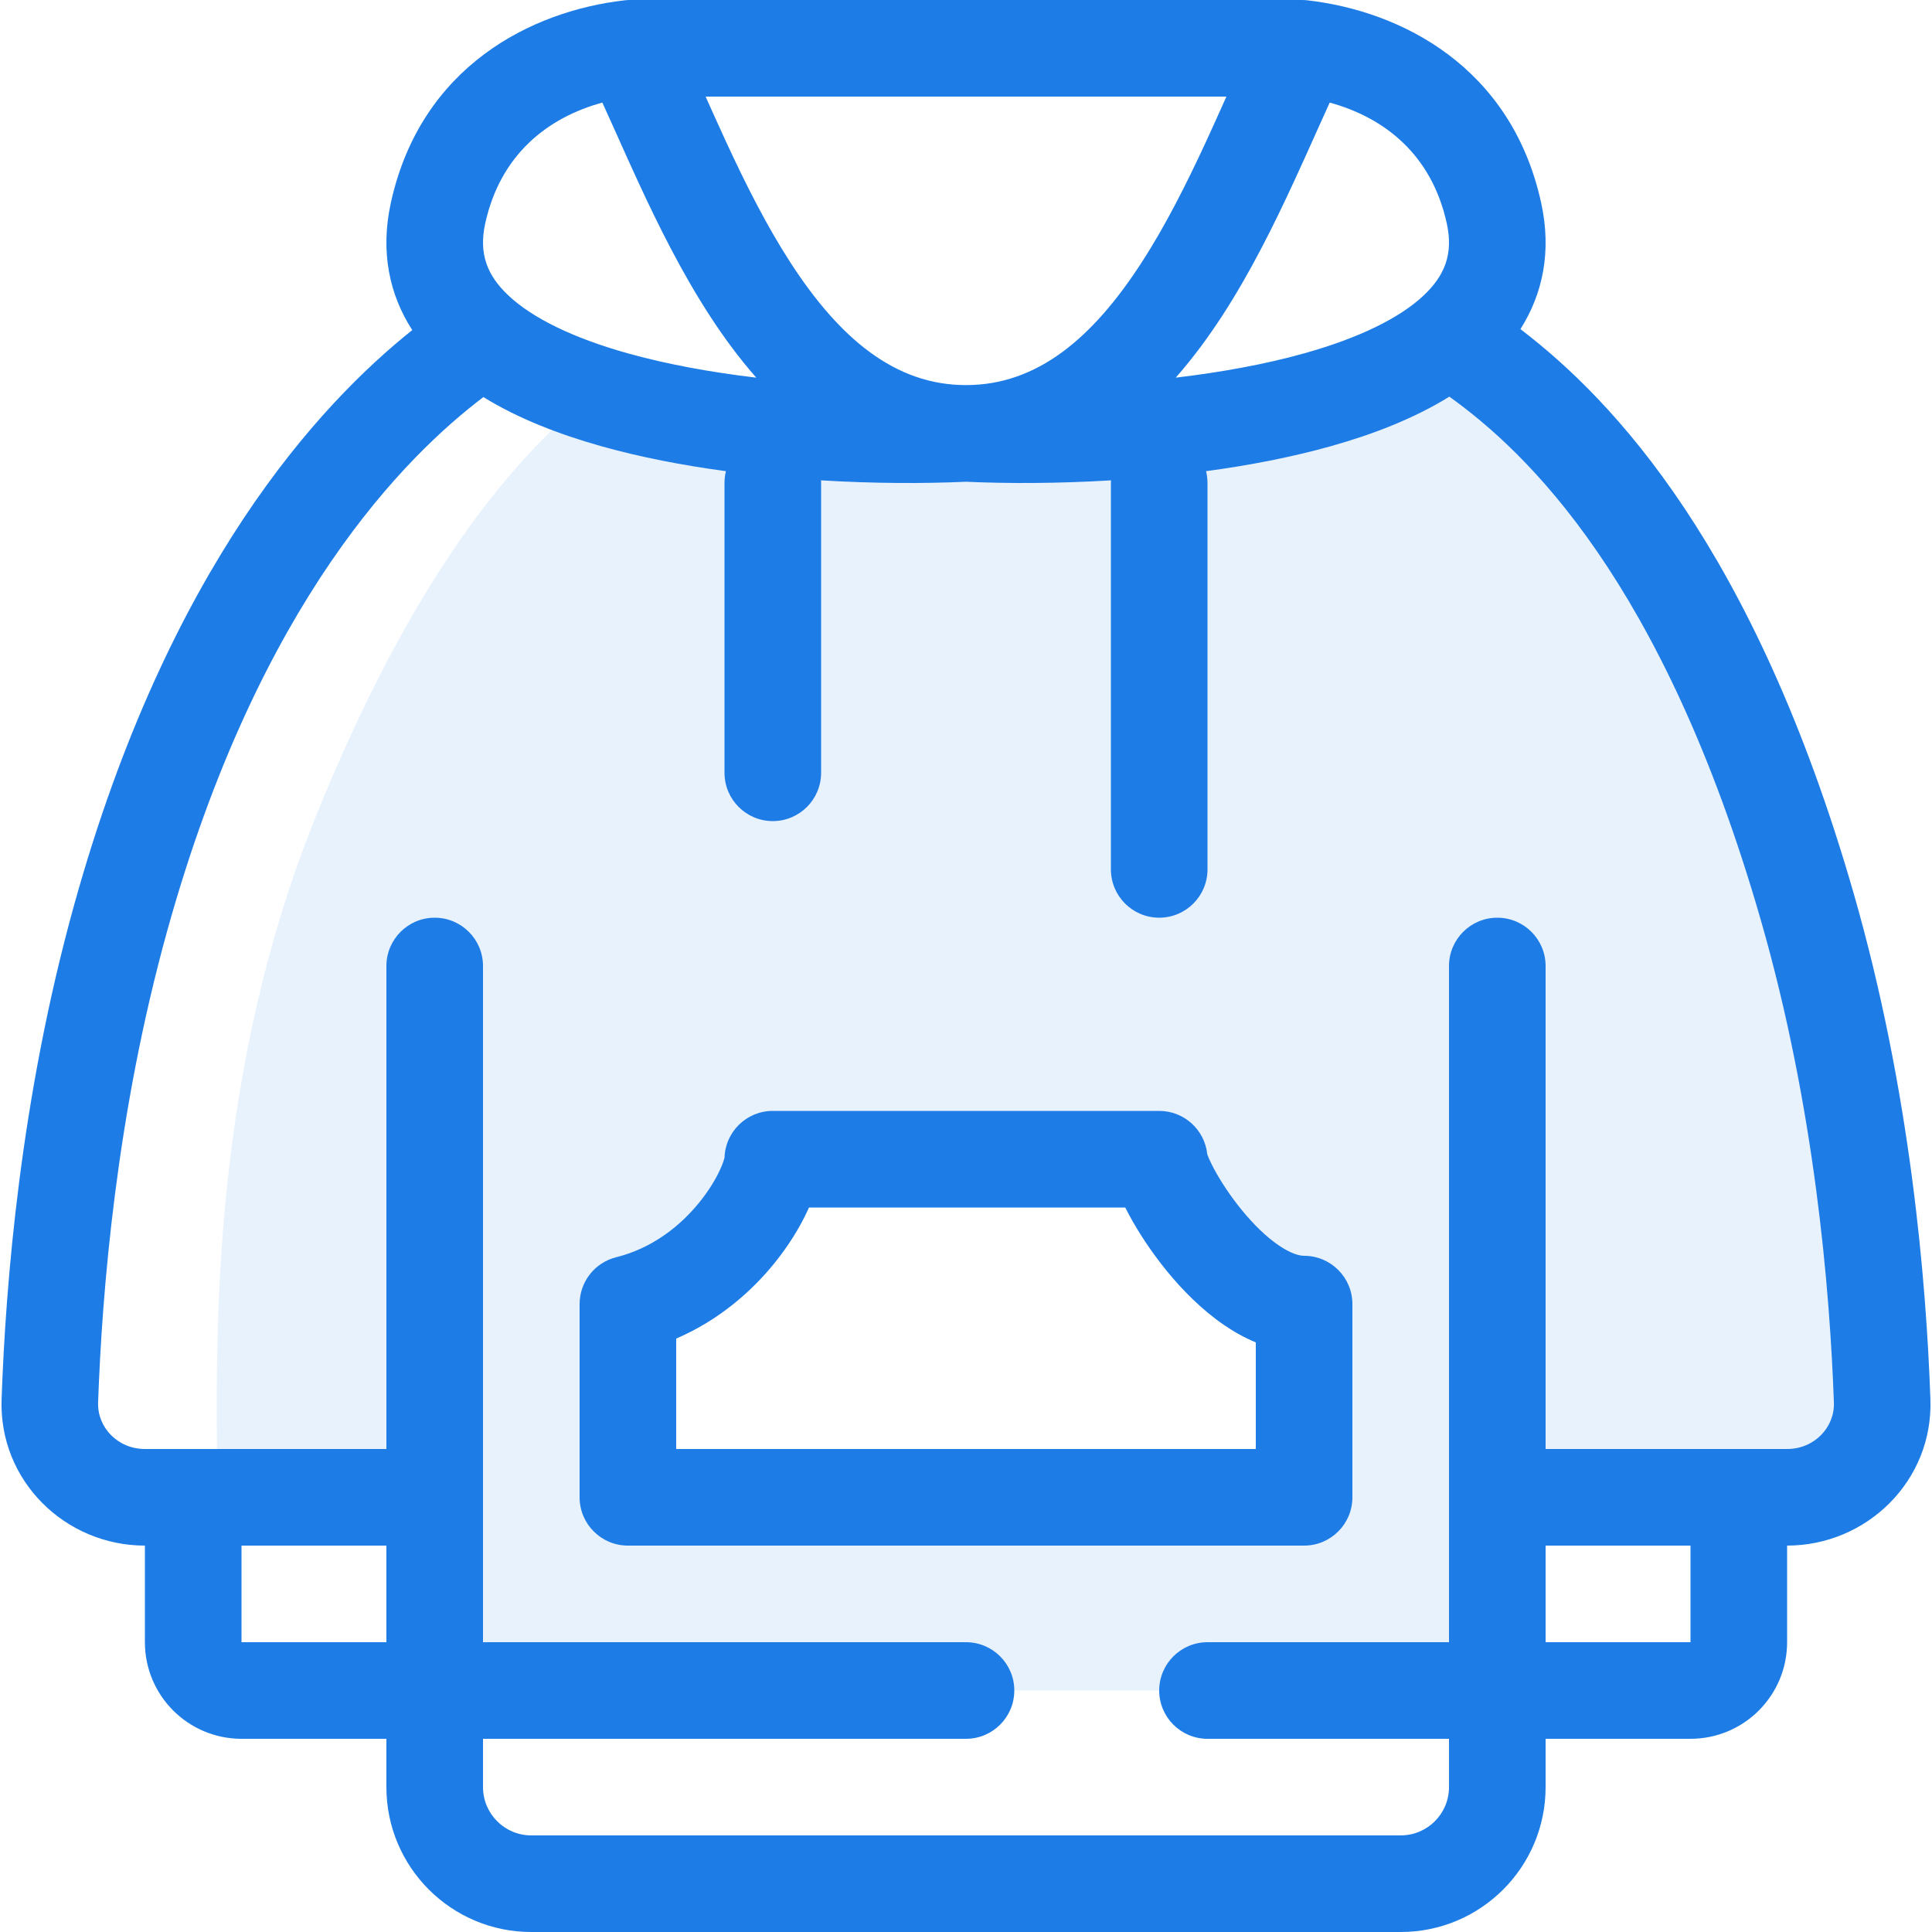 <svg width="40" height="40" viewBox="0 0 40 40" fill="none" xmlns="http://www.w3.org/2000/svg">
<path fill-rule="evenodd" clip-rule="evenodd" d="M12.5 8C10.667 9.333 8.5 12 6.5 17C4.416 22.21 4.467 27.433 4.495 30.224C4.497 30.509 4.5 30.768 4.5 31C5.328 31.276 5.547 31.247 6.165 31.166C6.667 31.1 7.432 31 9 31V35H31V31H37.5C38.5 31 39.5 30 39 27.5C38.849 26.743 38.743 25.894 38.628 24.968C38.362 22.835 38.046 20.289 37 17.5C35.312 13 33.5 10 30 7C29 7.667 25.6 9 20 9C14.4 9 13.5 8.667 12.5 8ZM16 24C16 24.583 15 26.5 13 27V31H27V27C25.5 27 24 24.5 24 24H16Z" fill="#1D7CE6" fill-opacity="0.1"/>
<path fill-rule="evenodd" clip-rule="evenodd" d="M12.93 0.007C12.968 0.002 13.006 0 13.044 0H26.957C26.995 0 27.033 0.002 27.071 0.007C28.997 0.227 31.292 1.374 31.909 4.204C32.128 5.208 31.94 6.086 31.479 6.814C33.405 8.284 36.321 11.359 38.373 18.478C39.559 22.595 39.88 26.535 39.967 28.966C40.028 30.663 38.643 32 37 32L37 34C37 35.105 36.105 36 35 36H32V37C32 38.657 30.657 40 29 40H11C9.343 40 8 38.657 8 37V36H5C3.896 36 3 35.105 3 34V32H3C1.356 32 -0.028 30.662 0.033 28.966C0.117 26.581 0.422 22.742 1.536 18.732C3.48 11.735 6.605 8.377 8.535 6.834C8.064 6.103 7.87 5.218 8.091 4.204C8.709 1.373 11.003 0.227 12.93 0.007ZM32 32H35V34H32V32ZM5 32V34H8V32H5ZM27.557 9.237C28.428 8.992 29.283 8.662 30.007 8.212C31.597 9.352 34.429 12.017 36.451 19.032C37.575 22.931 37.884 26.692 37.969 29.038C37.987 29.549 37.566 30 37 30H32V20C32 19.448 31.552 19 31 19C30.448 19 30 19.448 30 20V34H25C24.448 34 24 34.448 24 35C24 35.552 24.448 36 25 36H30V37C30 37.552 29.552 38 29 38H11C10.448 38 10 37.552 10 37V36H20C20.552 36 21 35.552 21 35C21 34.448 20.552 34 20 34H10V20C10 19.448 9.552 19 9 19C8.448 19 8 19.448 8 20V30H3C2.435 30 2.013 29.549 2.031 29.037C2.113 26.734 2.408 23.068 3.463 19.268C5.366 12.42 8.414 9.431 10.008 8.221C10.73 8.667 11.579 8.993 12.444 9.237C13.262 9.467 14.143 9.636 15.03 9.755C15.01 9.834 15 9.916 15 10V16C15 16.552 15.448 17 16 17C16.552 17 17 16.552 17 16V10C17 9.982 17 9.963 16.998 9.945C18.098 10.012 19.137 10.013 20 9.974C20.863 10.013 21.903 10.012 23.002 9.945C23 9.963 23 9.982 23 10V18C23 18.552 23.448 19 24 19C24.552 19 25 18.552 25 18V10C25 9.916 24.989 9.834 24.97 9.755C25.857 9.636 26.738 9.467 27.557 9.237ZM24.342 7.819C25.268 7.709 26.186 7.545 27.015 7.312C28.127 6.999 28.968 6.592 29.47 6.122C29.917 5.703 30.091 5.252 29.955 4.63C29.642 3.192 28.653 2.431 27.53 2.124C27.436 2.33 27.339 2.546 27.237 2.773L27.237 2.773L27.237 2.774C27.095 3.09 26.944 3.427 26.777 3.787C26.367 4.673 25.889 5.637 25.312 6.527C25.024 6.97 24.703 7.41 24.342 7.819ZM25.392 2H14.609L14.617 2.017L14.617 2.017L14.617 2.018C14.756 2.327 14.897 2.642 15.038 2.947C15.435 3.805 15.868 4.668 16.367 5.439C17.385 7.009 18.531 7.973 20 7.973C21.47 7.973 22.616 7.009 23.633 5.439C24.133 4.668 24.565 3.805 24.963 2.947C25.104 2.641 25.245 2.327 25.384 2.017L25.392 2ZM12.471 2.124C12.565 2.33 12.662 2.546 12.764 2.773C12.905 3.089 13.056 3.427 13.223 3.787C13.633 4.673 14.112 5.637 14.689 6.527C14.976 6.97 15.298 7.41 15.658 7.819C14.733 7.709 13.815 7.545 12.985 7.312C11.874 6.999 11.033 6.592 10.531 6.122C10.083 5.703 9.91 5.252 10.045 4.63C10.359 3.192 11.348 2.431 12.471 2.124ZM16 23C15.454 23 15.011 23.437 15 23.98C15 23.975 15 23.973 15 23.973C14.999 23.973 14.998 23.977 14.996 23.984C14.989 24.011 14.967 24.09 14.905 24.224C14.816 24.416 14.673 24.656 14.474 24.9C14.075 25.391 13.499 25.845 12.757 26.03C12.312 26.141 12 26.541 12 27V27.008V27.016V27.025V27.033V27.041V27.049V27.058V27.066V27.074V27.083V27.091V27.099V27.108V27.116V27.125V27.133V27.141V27.15V27.158V27.167V27.175V27.184V27.192V27.201V27.209V27.218V27.226V27.235V27.244V27.252V27.261V27.269V27.278V27.287V27.295V27.304V27.312V27.321V27.33V27.338V27.347V27.356V27.365V27.373V27.382V27.391V27.4V27.408V27.417V27.426V27.435V27.444V27.452V27.461V27.47V27.479V27.488V27.497V27.505V27.514V27.523V27.532V27.541V27.55V27.559V27.568V27.577V27.586V27.595V27.604V27.613V27.622V27.631V27.64V27.648V27.657V27.666V27.675V27.685V27.694V27.703V27.712V27.721V27.73V27.739V27.748V27.757V27.766V27.775V27.784V27.793V27.802V27.812V27.821V27.83V27.839V27.848V27.857V27.866V27.876V27.885V27.894V27.903V27.912V27.922V27.931V27.94V27.949V27.958V27.967V27.977V27.986V27.995V28.004V28.014V28.023V28.032V28.041V28.05V28.06V28.069V28.078V28.087V28.097V28.106V28.115V28.124V28.134V28.143V28.152V28.161V28.171V28.18V28.189V28.198V28.208V28.217V28.226V28.236V28.245V28.254V28.263V28.273V28.282V28.291V28.301V28.31V28.319V28.328V28.338V28.347V28.356V28.366V28.375V28.384V28.393V28.403V28.412V28.421V28.431V28.44V28.449V28.459V28.468V28.477V28.486V28.496V28.505V28.514V28.523V28.533V28.542V28.551V28.561V28.57V28.579V28.588V28.598V28.607V28.616V28.625V28.635V28.644V28.653V28.662V28.672V28.681V28.69V28.699V28.709V28.718V28.727V28.736V28.745V28.755V28.764V28.773V28.782V28.791V28.801V28.81V28.819V28.828V28.837V28.847V28.856V28.865V28.874V28.883V28.892V28.902V28.911V28.92V28.929V28.938V28.947V28.956V28.965V28.974V28.984V28.993V29.002V29.011V29.02V29.029V29.038V29.047V29.056V29.065V29.074V29.083V29.092V29.101V29.11V29.119V29.128V29.137V29.146V29.155V29.164V29.173V29.182V29.191V29.2V29.209V29.218V29.227V29.235V29.244V29.253V29.262V29.271V29.28V29.289V29.297V29.306V29.315V29.324V29.333V29.341V29.35V29.359V29.368V29.377V29.385V29.394V29.403V29.411V29.42V29.429V29.437V29.446V29.455V29.463V29.472V29.48V29.489V29.498V29.506V29.515V29.523V29.532V29.541V29.549V29.558V29.566V29.575V29.583V29.591V29.6V29.608V29.617V29.625V29.634V29.642V29.65V29.659V29.667V29.675V29.684V29.692V29.7V29.709V29.717V29.725V29.733V29.742V29.75V29.758V29.766V29.774V29.782V29.791V29.799V29.807V29.815V29.823V29.831V29.839V29.847V29.855V29.863V29.871V29.879V29.887V29.895V29.903V29.911V29.919V29.927V29.934V29.942V29.95V29.958V29.966V29.974V29.981V29.989V29.997V30.005V30.012V30.02V30.028V30.035V30.043V30.05V30.058V30.066V30.073V30.081V30.088V30.096V30.103V30.111V30.118V30.126V30.133V30.14V30.148V30.155V30.163V30.17V30.177V30.184V30.192V30.199V30.206V30.213V30.221V30.228V30.235V30.242V30.249V30.256V30.263V30.27V30.277V30.284V30.291V30.298V30.305V30.312V30.319V30.326V30.333V30.34V30.346V30.353V30.36V30.367V30.373V30.38V30.387V30.393V30.4V30.407V30.413V30.42V30.426V30.433V30.439V30.446V30.452V30.459V30.465V30.472V30.478V30.484V30.491V30.497V30.503V30.509V30.516V30.522V30.528V30.534V30.54V30.547V30.552V30.559V30.565V30.571V30.577V30.583V30.588V30.595V30.6V30.606V30.612V30.618V30.624V30.629V30.635V30.641V30.646V30.652V30.658V30.663V30.669V30.675V30.68V30.686V30.691V30.697V30.702V30.707V30.713V30.718V30.723V30.729V30.734V30.739V30.744V30.75V30.755V30.76V30.765V30.77V30.775V30.78V30.785V30.79V30.795V30.8V30.805V30.81V30.814V30.819V30.824V30.829V30.833V30.838V30.843V30.847V30.852V30.856V30.861V30.865V30.87V30.874V30.879V30.883V30.887V30.892V30.896V30.9V30.904V30.909V30.913V30.917V30.921V30.925V30.929V30.933V30.937V30.941V30.945V30.949V30.953V30.957V30.96V30.964V30.968V30.972V30.975V30.979V30.983V30.986V30.99V30.993V30.997V31C12 31.552 12.448 32 13 32H27C27.552 32 28 31.552 28 31V27C28 26.448 27.552 26 27 26C26.901 26 26.723 25.955 26.466 25.778C26.215 25.605 25.954 25.351 25.711 25.054C25.471 24.761 25.272 24.455 25.138 24.206C25.071 24.081 25.027 23.983 25.003 23.919C25 23.91 24.997 23.903 24.995 23.897C24.943 23.393 24.517 23 24 23H23.991H23.981H23.972H23.962H23.952H23.943H23.933H23.923H23.913H23.903H23.893H23.884H23.873H23.863H23.853H23.843H23.833H23.822H23.812H23.801H23.791H23.78H23.77H23.759H23.748H23.738H23.727H23.716H23.705H23.694H23.683H23.672H23.661H23.65H23.639H23.627H23.616H23.605H23.593H23.582H23.57H23.559H23.547H23.535H23.524H23.512H23.5H23.488H23.477H23.465H23.453H23.441H23.428H23.416H23.404H23.392H23.38H23.367H23.355H23.343H23.33H23.318H23.305H23.293H23.28H23.267H23.255H23.242H23.229H23.216H23.203H23.19H23.177H23.164H23.151H23.138H23.125H23.112H23.099H23.085H23.072H23.059H23.045H23.032H23.018H23.005H22.991H22.978H22.964H22.95H22.937H22.923H22.909H22.895H22.881H22.867H22.854H22.84H22.826H22.811H22.797H22.783H22.769H22.755H22.741H22.726H22.712H22.698H22.683H22.669H22.654H22.64H22.625H22.611H22.596H22.581H22.567H22.552H22.537H22.523H22.508H22.493H22.478H22.463H22.448H22.433H22.418H22.403H22.388H22.373H22.358H22.343H22.327H22.312H22.297H22.282H22.266H22.251H22.235H22.22H22.205H22.189H22.174H22.158H22.142H22.127H22.111H22.096H22.08H22.064H22.048H22.033H22.017H22.001H21.985H21.969H21.953H21.937H21.922H21.905H21.89H21.873H21.857H21.841H21.825H21.809H21.793H21.777H21.76H21.744H21.728H21.712H21.695H21.679H21.663H21.646H21.63H21.613H21.597H21.58H21.564H21.547H21.531H21.514H21.498H21.481H21.464H21.448H21.431H21.414H21.398H21.381H21.364H21.347H21.331H21.314H21.297H21.28H21.263H21.246H21.229H21.212H21.195H21.178H21.161H21.144H21.127H21.11H21.093H21.076H21.059H21.042H21.025H21.008H20.991H20.973H20.956H20.939H20.922H20.904H20.887H20.87H20.853H20.835H20.818H20.801H20.783H20.766H20.748H20.731H20.714H20.696H20.679H20.662H20.644H20.627H20.609H20.592H20.574H20.557H20.539H20.521H20.504H20.486H20.469H20.451H20.434H20.416H20.398H20.381H20.363H20.346H20.328H20.31H20.293H20.275H20.257H20.24H20.222H20.204H20.186H20.169H20.151H20.133H20.116H20.098H20.08H20.062H20.044H20.027H20.009H19.991H19.973H19.956H19.938H19.92H19.902H19.884H19.867H19.849H19.831H19.813H19.795H19.777H19.76H19.742H19.724H19.706H19.688H19.67H19.652H19.635H19.617H19.599H19.581H19.563H19.545H19.527H19.51H19.492H19.474H19.456H19.438H19.42H19.402H19.385H19.367H19.349H19.331H19.313H19.295H19.277H19.26H19.242H19.224H19.206H19.188H19.17H19.153H19.135H19.117H19.099H19.081H19.064H19.046H19.028H19.01H18.992H18.974H18.957H18.939H18.921H18.903H18.886H18.868H18.85H18.832H18.815H18.797H18.779H18.761H18.744H18.726H18.708H18.691H18.673H18.655H18.638H18.62H18.602H18.585H18.567H18.549H18.532H18.514H18.497H18.479H18.462H18.444H18.427H18.409H18.392H18.374H18.357H18.339H18.322H18.304H18.287H18.269H18.252H18.234H18.217H18.2H18.182H18.165H18.148H18.13H18.113H18.096H18.078H18.061H18.044H18.027H18.009H17.992H17.975H17.958H17.941H17.924H17.906H17.889H17.872H17.855H17.838H17.821H17.804H17.787H17.77H17.753H17.736H17.719H17.702H17.685H17.669H17.652H17.635H17.618H17.601H17.584H17.568H17.551H17.534H17.517H17.501H17.484H17.468H17.451H17.434H17.418H17.401H17.385H17.368H17.352H17.335H17.319H17.303H17.286H17.27H17.253H17.237H17.221H17.205H17.188H17.172H17.156H17.14H17.124H17.108H17.092H17.076H17.059H17.044H17.027H17.012H16.996H16.98H16.964H16.948H16.932H16.916H16.901H16.885H16.869H16.854H16.838H16.822H16.807H16.791H16.776H16.76H16.745H16.729H16.714H16.698H16.683H16.668H16.652H16.637H16.622H16.607H16.592H16.577H16.561H16.546H16.531H16.516H16.501H16.486H16.472H16.457H16.442H16.427H16.412H16.398H16.383H16.368H16.354H16.339H16.325H16.31H16.296H16.281H16.267H16.252H16.238H16.224H16.209H16.195H16.181H16.167H16.153H16.139H16.125H16.111H16.097H16.083H16.069H16.055H16.041H16.027H16.014H16ZM24.986 23.869C24.986 23.869 24.987 23.871 24.988 23.877C24.986 23.871 24.986 23.868 24.986 23.869ZM16.72 25.065C16.73 25.044 16.739 25.022 16.749 25H16.76H16.776H16.791H16.807H16.822H16.838H16.854H16.869H16.885H16.901H16.916H16.932H16.948H16.964H16.98H16.996H17.012H17.027H17.044H17.059H17.076H17.092H17.108H17.124H17.14H17.156H17.172H17.188H17.205H17.221H17.237H17.253H17.27H17.286H17.303H17.319H17.335H17.352H17.368H17.385H17.401H17.418H17.434H17.451H17.468H17.484H17.501H17.517H17.534H17.551H17.568H17.584H17.601H17.618H17.635H17.652H17.669H17.685H17.702H17.719H17.736H17.753H17.77H17.787H17.804H17.821H17.838H17.855H17.872H17.889H17.906H17.924H17.941H17.958H17.975H17.992H18.009H18.027H18.044H18.061H18.078H18.096H18.113H18.13H18.148H18.165H18.182H18.2H18.217H18.234H18.252H18.269H18.287H18.304H18.322H18.339H18.357H18.374H18.392H18.409H18.427H18.444H18.462H18.479H18.497H18.514H18.532H18.549H18.567H18.585H18.602H18.62H18.638H18.655H18.673H18.691H18.708H18.726H18.744H18.761H18.779H18.797H18.815H18.832H18.85H18.868H18.886H18.903H18.921H18.939H18.957H18.974H18.992H19.01H19.028H19.046H19.064H19.081H19.099H19.117H19.135H19.153H19.17H19.188H19.206H19.224H19.242H19.26H19.277H19.295H19.313H19.331H19.349H19.367H19.385H19.402H19.42H19.438H19.456H19.474H19.492H19.51H19.527H19.545H19.563H19.581H19.599H19.617H19.635H19.652H19.67H19.688H19.706H19.724H19.742H19.76H19.777H19.795H19.813H19.831H19.849H19.867H19.884H19.902H19.92H19.938H19.956H19.973H19.991H20.009H20.027H20.044H20.062H20.08H20.098H20.116H20.133H20.151H20.169H20.186H20.204H20.222H20.24H20.257H20.275H20.293H20.31H20.328H20.346H20.363H20.381H20.398H20.416H20.434H20.451H20.469H20.486H20.504H20.521H20.539H20.557H20.574H20.592H20.609H20.627H20.644H20.662H20.679H20.696H20.714H20.731H20.748H20.766H20.783H20.801H20.818H20.835H20.853H20.87H20.887H20.904H20.922H20.939H20.956H20.973H20.991H21.008H21.025H21.042H21.059H21.076H21.093H21.11H21.127H21.144H21.161H21.178H21.195H21.212H21.229H21.246H21.263H21.28H21.297H21.314H21.331H21.347H21.364H21.381H21.398H21.414H21.431H21.448H21.464H21.481H21.498H21.514H21.531H21.547H21.564H21.58H21.597H21.613H21.63H21.646H21.663H21.679H21.695H21.712H21.728H21.744H21.76H21.777H21.793H21.809H21.825H21.841H21.857H21.873H21.89H21.905H21.922H21.937H21.953H21.969H21.985H22.001H22.017H22.033H22.048H22.064H22.08H22.096H22.111H22.127H22.142H22.158H22.174H22.189H22.205H22.22H22.235H22.251H22.266H22.282H22.297H22.312H22.327H22.343H22.358H22.373H22.388H22.403H22.418H22.433H22.448H22.463H22.478H22.493H22.508H22.523H22.537H22.552H22.567H22.581H22.596H22.611H22.625H22.64H22.654H22.669H22.683H22.698H22.712H22.726H22.741H22.755H22.769H22.783H22.797H22.811H22.826H22.84H22.854H22.867H22.881H22.895H22.909H22.923H22.937H22.95H22.964H22.978H22.991H23.005H23.018H23.032H23.045H23.059H23.072H23.085H23.099H23.112H23.125H23.138H23.151H23.164H23.177H23.19H23.203H23.216H23.229H23.242H23.255H23.267H23.28H23.293H23.297C23.323 25.051 23.35 25.102 23.377 25.154C23.571 25.514 23.841 25.927 24.163 26.321C24.483 26.712 24.879 27.113 25.331 27.425C25.53 27.562 25.755 27.692 26 27.793V30H14V29.997V29.989V29.981V29.974V29.966V29.958V29.95V29.942V29.934V29.927V29.919V29.911V29.903V29.895V29.887V29.879V29.871V29.863V29.855V29.847V29.839V29.831V29.823V29.815V29.807V29.799V29.791V29.782V29.774V29.766V29.758V29.75V29.742V29.733V29.725V29.717V29.709V29.7V29.692V29.684V29.675V29.667V29.659V29.65V29.642V29.634V29.625V29.617V29.608V29.6V29.591V29.583V29.575V29.566V29.558V29.549V29.541V29.532V29.523V29.515V29.506V29.498V29.489V29.48V29.472V29.463V29.455V29.446V29.437V29.429V29.42V29.411V29.403V29.394V29.385V29.377V29.368V29.359V29.35V29.341V29.333V29.324V29.315V29.306V29.297V29.289V29.28V29.271V29.262V29.253V29.244V29.235V29.227V29.218V29.209V29.2V29.191V29.182V29.173V29.164V29.155V29.146V29.137V29.128V29.119V29.11V29.101V29.092V29.083V29.074V29.065V29.056V29.047V29.038V29.029V29.02V29.011V29.002V28.993V28.984V28.974V28.965V28.956V28.947V28.938V28.929V28.92V28.911V28.902V28.892V28.883V28.874V28.865V28.856V28.847V28.837V28.828V28.819V28.81V28.801V28.791V28.782V28.773V28.764V28.755V28.745V28.736V28.727V28.718V28.709V28.699V28.69V28.681V28.672V28.662V28.653V28.644V28.635V28.625V28.616V28.607V28.598V28.588V28.579V28.57V28.561V28.551V28.542V28.533V28.523V28.514V28.505V28.496V28.486V28.477V28.468V28.459V28.449V28.44V28.431V28.421V28.412V28.403V28.393V28.384V28.375V28.366V28.356V28.347V28.338V28.328V28.319V28.31V28.301V28.291V28.282V28.273V28.263V28.254V28.245V28.236V28.226V28.217V28.208V28.198V28.189V28.18V28.171V28.161V28.152V28.143V28.134V28.124V28.115V28.106V28.097V28.087V28.078V28.069V28.06V28.05V28.041V28.032V28.023V28.014V28.004V27.995V27.986V27.977V27.967V27.958V27.949V27.94V27.931V27.922V27.912V27.903V27.894V27.885V27.876V27.866V27.857V27.848V27.839V27.83V27.821V27.812V27.802V27.793V27.784V27.775V27.766V27.757V27.748V27.739V27.73V27.721V27.714C14.88 27.335 15.553 26.744 16.026 26.162C16.327 25.792 16.559 25.412 16.72 25.065Z" fill="#1D7CE6"/>
</svg>
